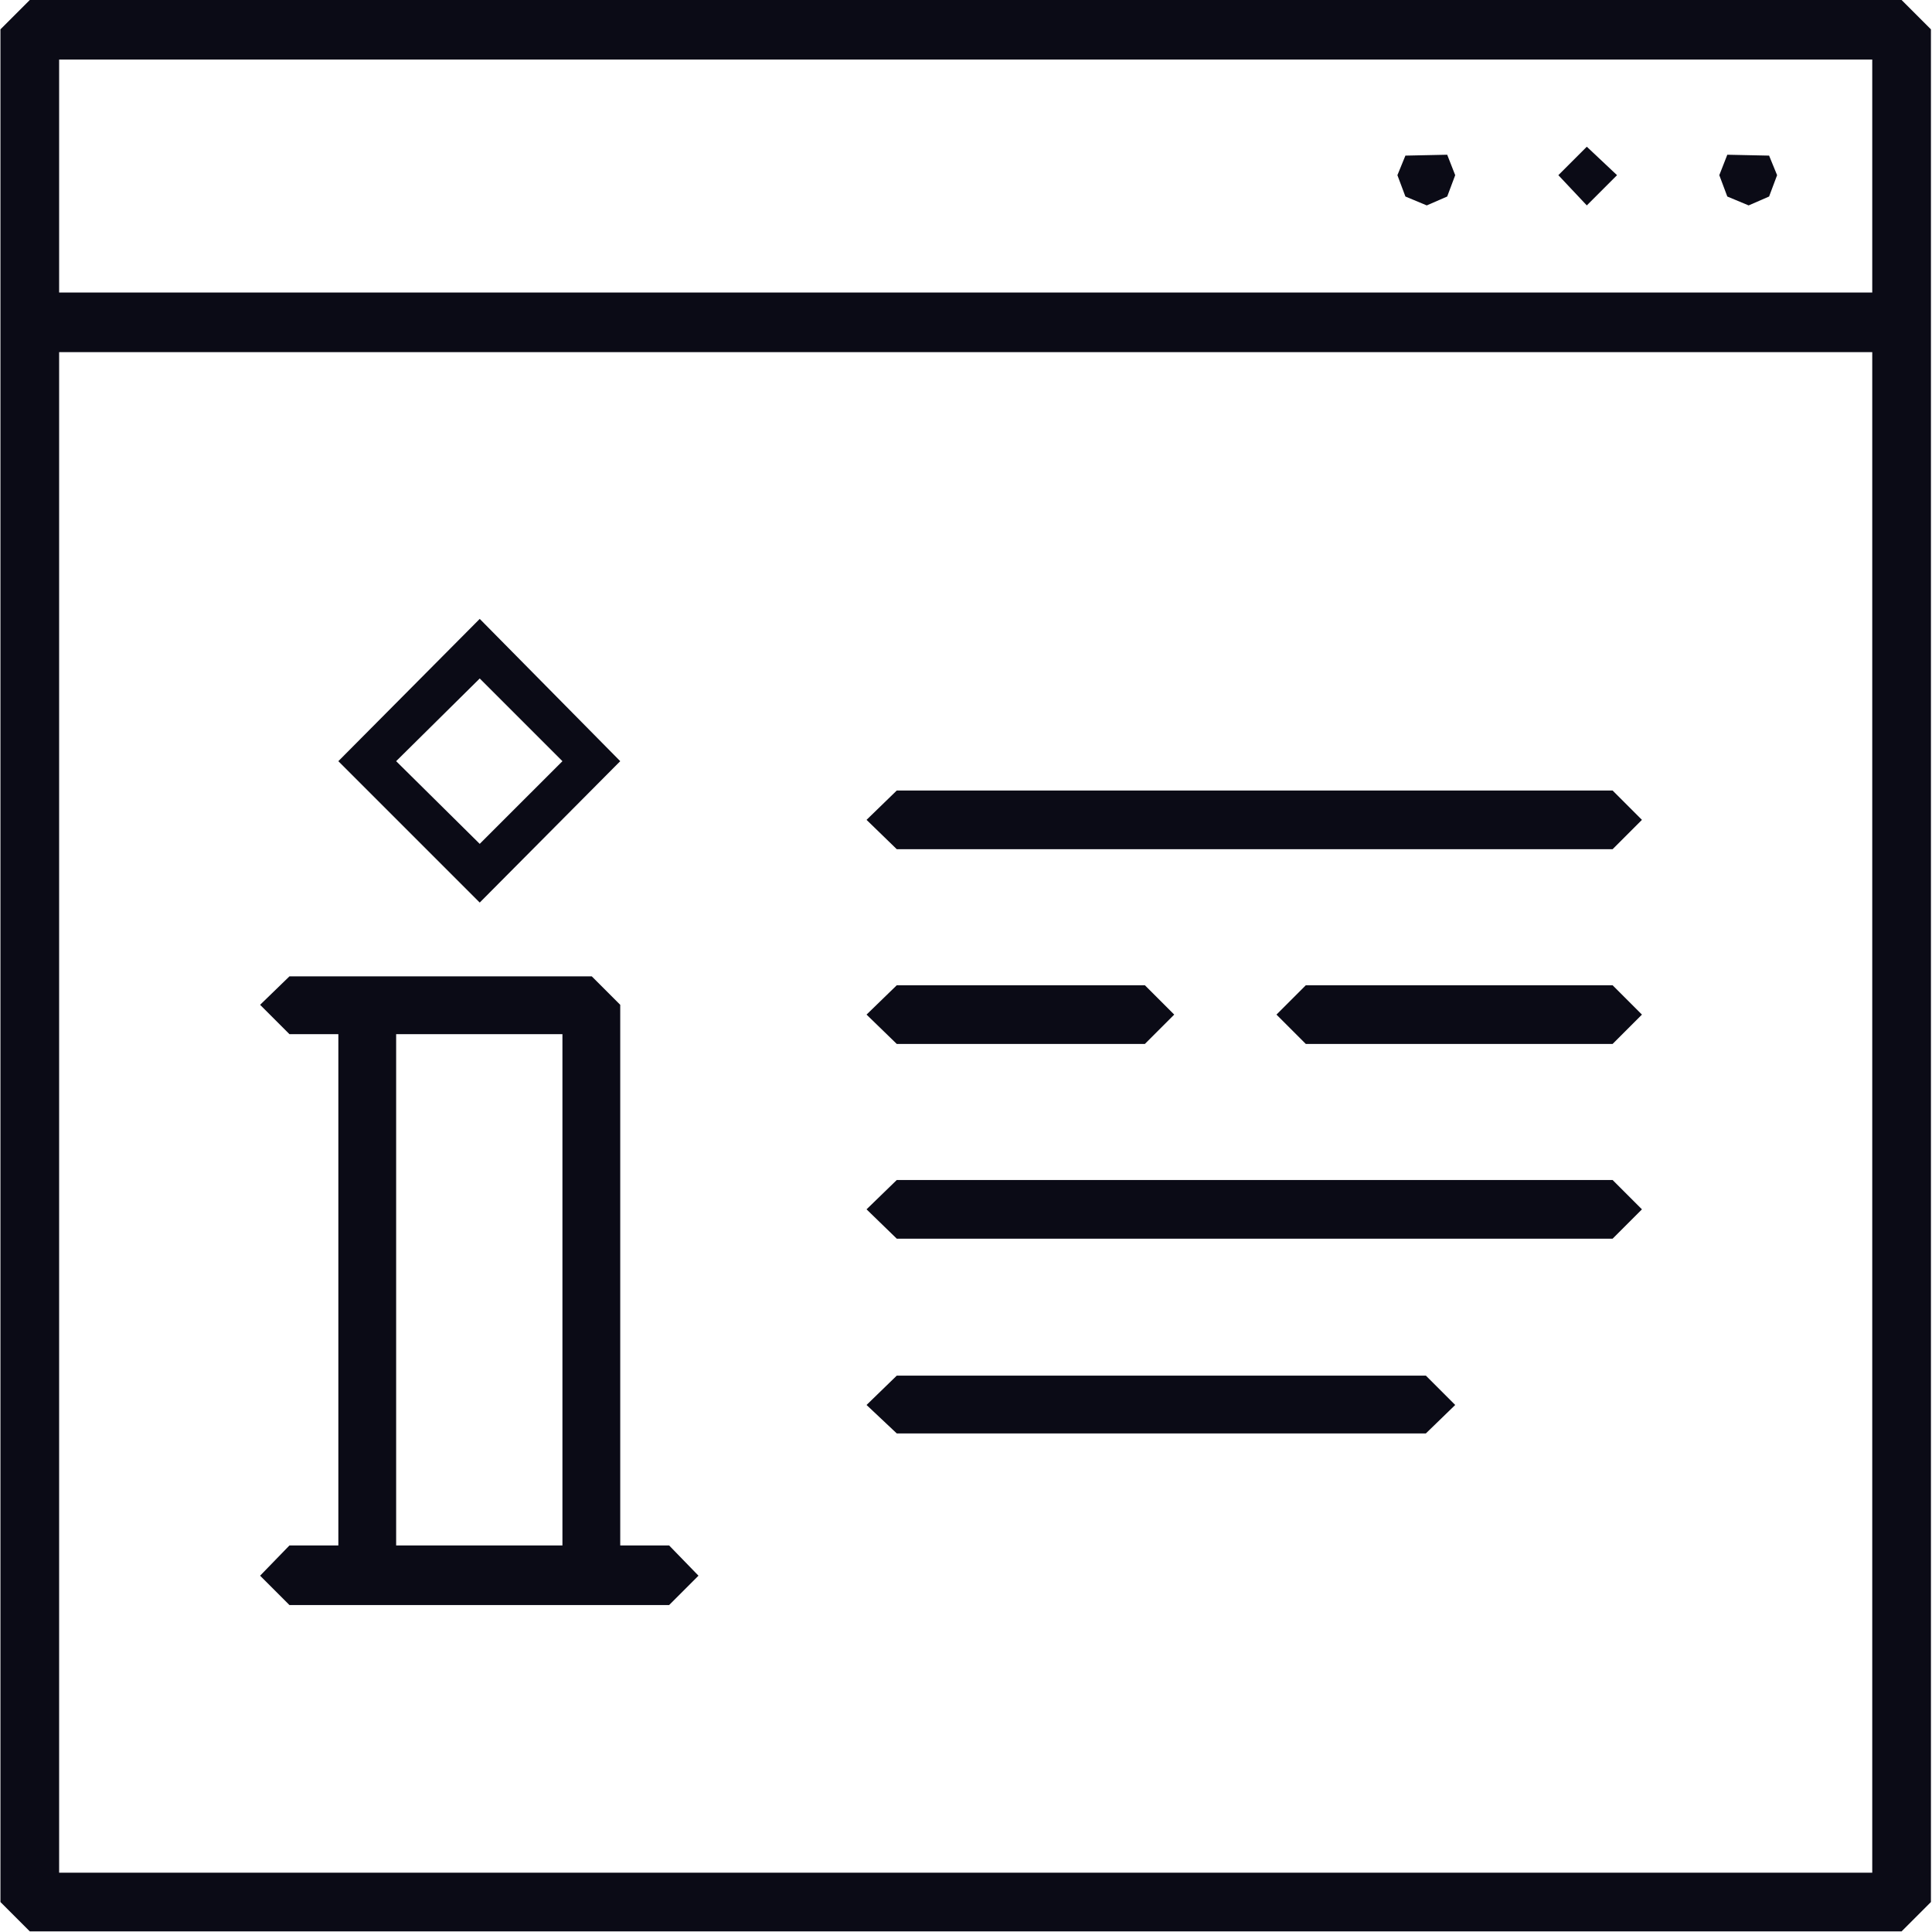 <?xml version="1.0" encoding="UTF-8" standalone="no"?><!DOCTYPE svg PUBLIC "-//W3C//DTD SVG 1.1//EN" "http://www.w3.org/Graphics/SVG/1.1/DTD/svg11.dtd"><svg width="100%" height="100%" viewBox="0 0 2084 2084" version="1.1" xmlns="http://www.w3.org/2000/svg" xmlns:xlink="http://www.w3.org/1999/xlink" xml:space="preserve" xmlns:serif="http://www.serif.com/" style="fill-rule:evenodd;clip-rule:evenodd;stroke-linejoin:round;stroke-miterlimit:2;"><rect id="画板1" x="0" y="0" width="2083.33" height="2083.33" style="fill:none;"/><g id="画板11" serif:id="画板1"><g><path d="M2019.55,2020.03l-1955.77,0l0,-1640.19l1955.77,0l0,1640.19Zm-1955.77,-1955.77l1955.77,0l0,251.306l-1955.77,0l0,-251.306Zm1987.42,-64.266l-2019.07,-0l-31.654,31.65l0,2020.03l31.654,31.65l2019.07,0l31.652,-31.65l-0,-2020.03l-31.652,-31.65Z" style="fill:#0b0b16;fill-rule:nonzero;"/><path d="M1863.2,166.901l-8.632,22.056l8.632,23.022l23.02,9.594l22.062,-9.594l8.634,-23.022l-8.634,-21.098l-45.082,-0.958Z" style="fill:#0b0b16;fill-rule:nonzero;"/><path d="M1711.65,158.265l-30.694,30.692l30.694,32.616l32.612,-32.616l-32.612,-30.692Z" style="fill:#0b0b16;fill-rule:nonzero;"/><path d="M1515.98,167.859l-8.632,21.098l8.632,23.022l23.02,9.594l22.062,-9.594l8.631,-23.022l-8.631,-22.056l-45.082,0.958Z" style="fill:#0b0b16;fill-rule:nonzero;"/><path d="M517.475,731.854l89.204,89.206l-89.204,89.198l-90.162,-89.198l90.162,-89.206Zm0,241.712l151.551,-152.506l-151.551,-153.472l-152.508,153.472l152.508,152.506Z" style="fill:#0b0b16;fill-rule:nonzero;"/><path d="M427.313,1115.53l179.366,-0l0,551.525l-179.366,-0l-0,-551.525Zm-115.101,551.525l-31.654,32.616l31.654,31.65l409.57,-0l31.652,-31.65l-31.652,-32.616l-52.756,-0l0,-583.183l-30.693,-30.691l-326.121,-0l-31.654,30.691l31.654,31.658l52.755,-0l0,551.525l-52.755,-0Z" style="fill:#0b0b16;fill-rule:nonzero;"/><path d="M967.33,916.017l772.139,0l31.654,-31.657l-31.654,-31.65l-772.139,-0l-32.611,31.65l32.611,31.657Z" style="fill:#0b0b16;fill-rule:nonzero;"/><path d="M1739.47,1062.77l-330.916,-0l-31.654,31.65l31.654,31.657l330.916,0l31.654,-31.657l-31.654,-31.65Z" style="fill:#0b0b16;fill-rule:nonzero;"/><path d="M967.33,1126.08l267.612,0l31.652,-31.657l-31.652,-31.65l-267.612,-0l-32.611,31.65l32.611,31.657Z" style="fill:#0b0b16;fill-rule:nonzero;"/><path d="M967.33,1336.13l772.139,-0l31.654,-31.65l-31.654,-31.651l-772.139,0l-32.611,31.651l32.611,31.65Z" style="fill:#0b0b16;fill-rule:nonzero;"/><path d="M967.33,1546.2l570.712,-0l31.652,-30.692l-31.652,-31.657l-570.712,-0l-32.611,31.657l32.611,30.692Z" style="fill:#0b0b16;fill-rule:nonzero;"/></g></g></svg>